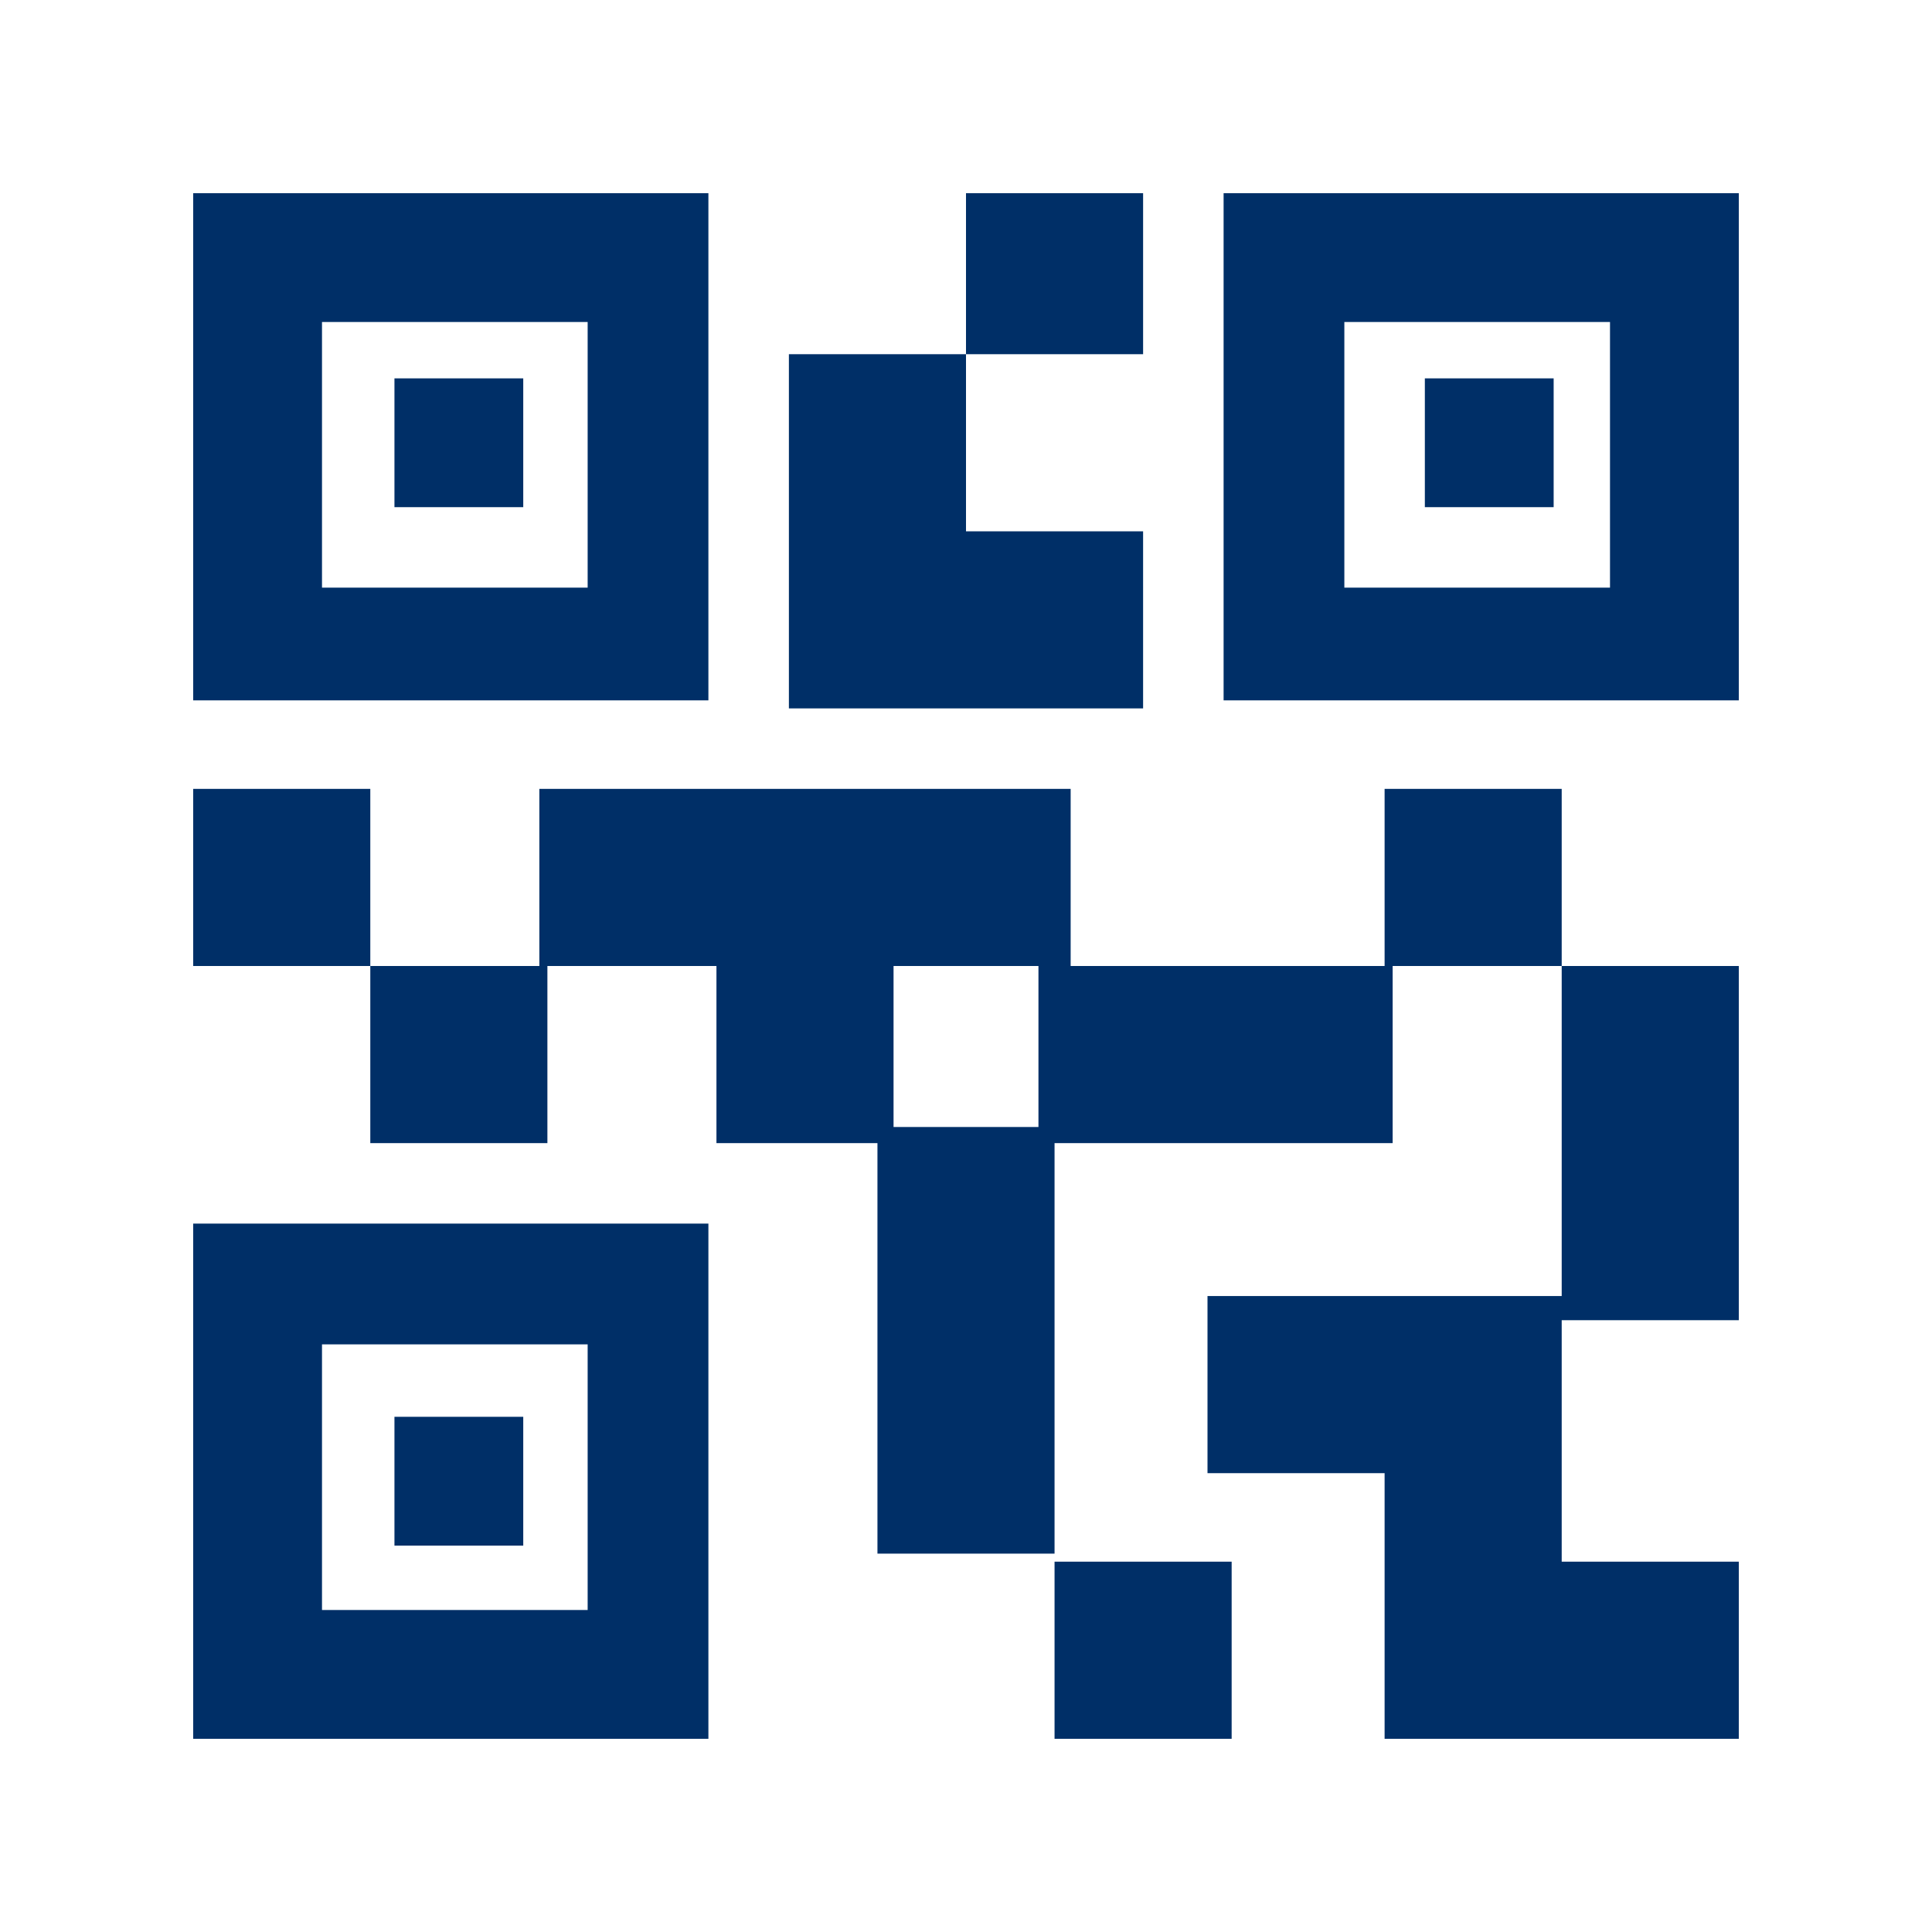 <svg id="Camada_1" data-name="Camada 1" xmlns="http://www.w3.org/2000/svg" viewBox="0 0 24 24"><defs><style>.cls-1{fill:none;}.cls-2{fill:#002f67;}</style></defs><path class="cls-1" d="M0,0H24V24H0Z"/><path class="cls-2" d="M15.3,21.6H13.1V19.4h2.2ZM13.1,14H10.9v5.3h2.2Zm8.5-2H19.4v4.4h2.2ZM19.4,9.8H17.2V12h2.2ZM6.7,12H4.6v2.2H6.8V12ZM4.6,9.8H2.4V12H4.6ZM12,4.4h2.2v-2H12ZM4,4V7.3H7.3V4ZM8.7,8.7H2.4V2.4H8.8V8.7ZM4,16.7V20H7.3V16.7Zm4.7,4.9H2.4V15.2H8.8v6.4ZM16.7,4V7.3H20V4Zm4.9,4.7H15.2V2.4h6.4ZM19.4,19.4V16.1H15v2.2h2.2v3.3h4.4V19.4ZM17.3,12H12.9v2.2h4.4ZM13.1,9.8H6.7V12H8.9v2.2h2.2V12h2.2V9.8Zm1.1-1.1V6.6H12V4.4H9.8V8.8h4.4Zm-7.8-4H4.9V6.3H6.5V4.7Zm0,12.9H4.9v1.6H6.5V17.6ZM19.3,4.7H17.7V6.3h1.6Z"/></svg>